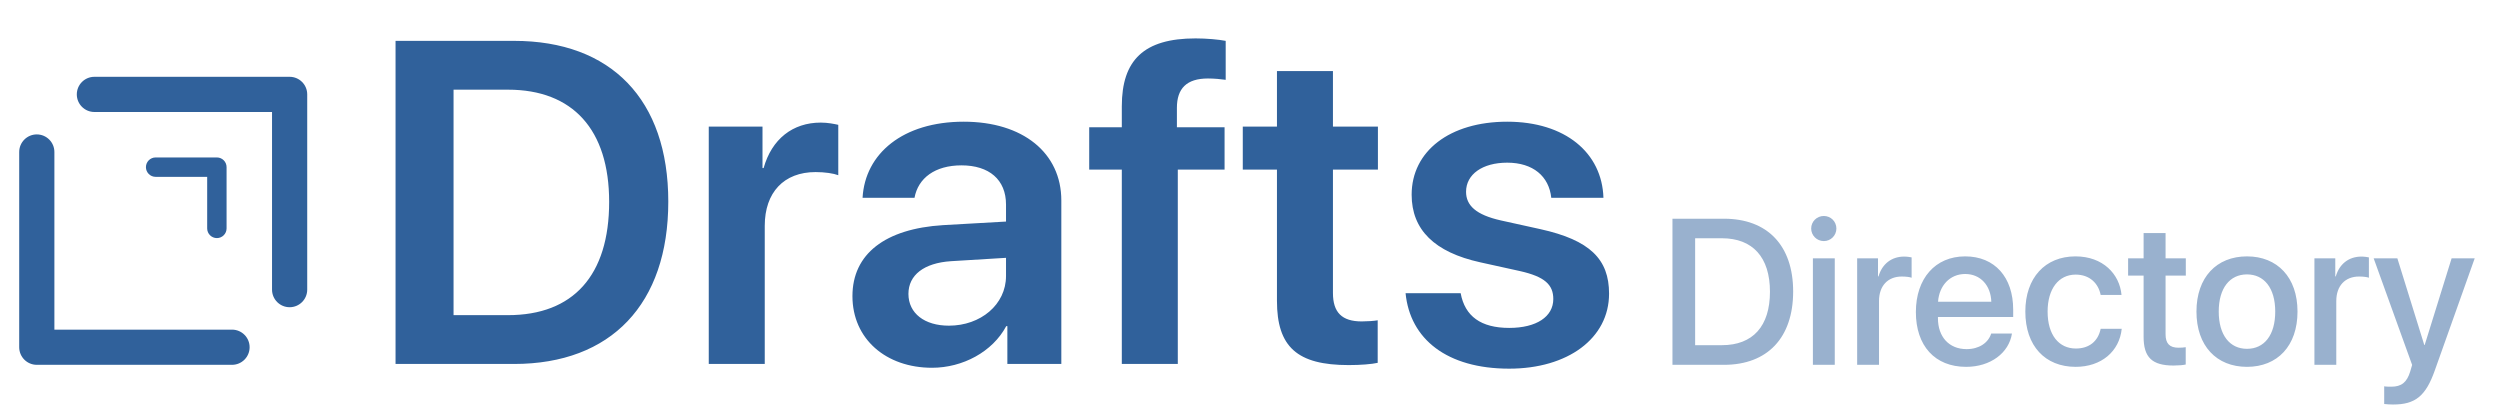 <?xml version="1.0" encoding="UTF-8"?>
<svg width="651px" height="108px" viewBox="0 0 651 108" version="1.1" xmlns="http://www.w3.org/2000/svg" xmlns:xlink="http://www.w3.org/1999/xlink">
    <!-- Generator: Sketch 57 (83077) - https://sketch.com -->
    <title>drafts-directory-header</title>
    <desc>Created with Sketch.</desc>
    <g id="drafts-directory-header" stroke="none" stroke-width="1" fill="none" fill-rule="evenodd">
        <g id="logo" transform="translate(5, 20)" fill="#30619B" fill-rule="nonzero">
            <path d="M9.163,65.837 L9.163,19.581 C9.163,17.051 7.111,15 4.581,15 C2.051,15 0,17.051 0,19.581 L0,70.419 C0,72.949 2.051,75 4.581,75 L55.419,75 C57.949,75 60,72.949 60,70.419 C60,67.889 57.949,65.837 55.419,65.837 L9.163,65.837 Z" id="Path-3"></path>
            <path d="M24.163,50.837 L24.163,4.581 C24.163,2.051 22.111,2.84217094e-14 19.581,2.84217094e-14 C17.051,2.84217094e-14 15,2.051 15,4.581 L15,55.419 C15,57.949 17.051,60 19.581,60 L70.419,60 C72.949,60 75,57.949 75,55.419 C75,52.889 72.949,50.837 70.419,50.837 L24.163,50.837 Z" id="Path-3" transform="translate(45, 30) rotate(-180) translate(-45, -30) "></path>
            <path d="M38.051,36.949 L38.051,23.525 C38.051,22.131 36.92,21 35.525,21 C34.131,21 33,22.131 33,23.525 L33,39.475 C33,40.869 34.131,42 35.525,42 L51.475,42 C52.869,42 54,40.869 54,39.475 C54,38.08 52.869,36.949 51.475,36.949 L38.051,36.949 Z" id="Path-3" transform="translate(43.5, 31.5) rotate(-180) translate(-43.5, -31.5) "></path>
        </g>
        <path d="M103,10.641 L133.856,10.641 C159.092,10.641 174.022,25.859 174.022,52.504 C174.022,79.15 159.15,94.776 133.856,94.776 L103,94.776 L103,10.641 Z M118.106,23.352 L118.106,82.065 L132.276,82.065 C149.255,82.065 158.623,71.745 158.623,52.563 C158.623,33.73 149.138,23.352 132.276,23.352 L118.106,23.352 Z M184.562,94.776 L184.562,32.972 L198.555,32.972 L198.555,43.759 L198.848,43.759 C200.956,36.237 206.401,31.923 213.72,31.923 C215.594,31.923 217.233,32.273 218.287,32.506 L218.287,45.624 C217.057,45.158 214.833,44.808 212.373,44.808 C204.118,44.808 199.141,50.114 199.141,58.801 L199.141,94.776 L184.562,94.776 Z M242.703,95.767 C230.7,95.767 221.976,88.245 221.976,77.109 C221.976,66.148 230.466,59.559 245.572,58.626 L261.966,57.694 L261.966,53.262 C261.966,46.791 257.575,43.059 250.373,43.059 C243.464,43.059 239.073,46.382 238.136,51.513 L224.611,51.513 C225.255,39.969 235.15,31.689 250.958,31.689 C266.357,31.689 276.37,39.794 276.37,52.213 L276.37,94.776 L262.317,94.776 L262.317,84.922 L262.025,84.922 C258.453,91.627 250.666,95.767 242.703,95.767 Z M247.094,84.805 C255.35,84.805 261.966,79.325 261.966,71.862 L261.966,67.139 L247.621,68.014 C240.595,68.48 236.555,71.628 236.555,76.526 C236.555,81.599 240.771,84.805 247.094,84.805 Z M292.12,94.776 L292.12,44.167 L283.63,44.167 L283.63,33.147 L292.12,33.147 L292.12,27.666 C292.12,15.656 297.858,10 311.325,10 C314.194,10 317.355,10.292 319.17,10.641 L319.17,20.786 C317.941,20.612 316.243,20.437 314.545,20.437 C308.983,20.437 306.465,23.06 306.465,28.075 L306.465,33.147 L318.878,33.147 L318.878,44.167 L306.699,44.167 L306.699,94.776 L292.12,94.776 Z M332.52,18.513 L347.099,18.513 L347.099,32.972 L358.81,32.972 L358.81,44.167 L347.099,44.167 L347.099,76.293 C347.099,81.365 349.441,83.698 354.594,83.698 C355.941,83.698 357.814,83.581 358.751,83.406 L358.751,94.484 C357.17,94.834 354.301,95.067 351.198,95.067 C337.79,95.067 332.52,90.344 332.52,78.334 L332.52,44.167 L323.62,44.167 L323.62,32.972 L332.52,32.972 L332.52,18.513 Z M367.592,50.697 C367.592,39.386 377.487,31.689 392.476,31.689 C407.583,31.689 417.185,39.794 417.536,51.513 L403.952,51.513 C403.367,45.916 399.21,42.359 392.476,42.359 C386.036,42.359 381.762,45.391 381.762,49.939 C381.762,53.496 384.338,55.944 390.837,57.402 L401.142,59.676 C414.023,62.533 419,67.489 419,76.468 C419,88.129 408.227,96 393.003,96 C376.785,96 367.182,88.304 366.011,76.351 L380.356,76.351 C381.469,82.357 385.626,85.388 393.003,85.388 C400.088,85.388 404.479,82.473 404.479,77.867 C404.479,74.136 402.254,72.037 395.755,70.579 L385.45,68.305 C373.564,65.681 367.592,59.851 367.592,50.697 Z" id="Drafts" fill="#30619B" fill-rule="nonzero"></path>
        <path d="M435.507,56.952 L448.928,56.952 C460.239,56.952 466.937,63.913 466.937,75.91 C466.937,87.934 460.266,95 448.928,95 L435.507,95 L435.507,56.952 Z M441.413,62.041 L441.413,89.885 L448.374,89.885 C456.442,89.885 460.898,84.954 460.898,75.963 C460.898,66.998 456.416,62.041 448.374,62.041 L441.413,62.041 Z M474.926,62.779 C473.106,62.779 471.63,61.303 471.63,59.51 C471.63,57.69 473.106,56.24 474.926,56.24 C476.745,56.24 478.195,57.69 478.195,59.51 C478.195,61.303 476.745,62.779 474.926,62.779 Z M472.078,95 L472.078,67.262 L477.773,67.262 L477.773,95 L472.078,95 Z M483.601,95 L483.601,67.262 L489.032,67.262 L489.032,71.981 L489.164,71.981 C490.087,68.738 492.565,66.813 495.835,66.813 C496.652,66.813 497.364,66.945 497.786,67.024 L497.786,72.324 C497.338,72.14 496.336,72.008 495.229,72.008 C491.563,72.008 489.296,74.46 489.296,78.389 L489.296,95 L483.601,95 Z M518.511,86.853 L523.916,86.853 C523.125,91.915 518.326,95.527 511.972,95.527 C503.824,95.527 498.894,90.017 498.894,81.263 C498.894,72.562 503.903,66.761 511.734,66.761 C519.434,66.761 524.232,72.192 524.232,80.604 L524.232,82.555 L504.642,82.555 L504.642,82.897 C504.642,87.723 507.542,90.913 512.104,90.913 C515.347,90.913 517.746,89.278 518.511,86.853 Z M511.734,71.349 C507.753,71.349 504.958,74.381 504.668,78.573 L518.537,78.573 C518.405,74.328 515.716,71.349 511.734,71.349 Z M552.445,76.807 L547.014,76.807 C546.434,73.854 544.219,71.507 540.501,71.507 C536.098,71.507 533.197,75.172 533.197,81.131 C533.197,87.222 536.124,90.755 540.554,90.755 C544.061,90.755 546.354,88.83 547.014,85.613 L552.498,85.613 C551.892,91.52 547.172,95.527 540.501,95.527 C532.564,95.527 527.396,90.096 527.396,81.131 C527.396,72.324 532.564,66.761 540.448,66.761 C547.594,66.761 551.944,71.349 552.445,76.807 Z M558.193,60.696 L563.915,60.696 L563.915,67.262 L569.188,67.262 L569.188,71.771 L563.915,71.771 L563.915,87.063 C563.915,89.463 564.97,90.544 567.29,90.544 C567.87,90.544 568.793,90.491 569.162,90.412 L569.162,94.921 C568.529,95.079 567.264,95.185 565.998,95.185 C560.382,95.185 558.193,93.049 558.193,87.696 L558.193,71.771 L554.159,71.771 L554.159,67.262 L558.193,67.262 L558.193,60.696 Z M585.114,95.527 C577.178,95.527 571.957,90.069 571.957,81.131 C571.957,72.219 577.204,66.761 585.114,66.761 C593.024,66.761 598.271,72.219 598.271,81.131 C598.271,90.069 593.051,95.527 585.114,95.527 Z M585.114,90.834 C589.597,90.834 592.471,87.301 592.471,81.131 C592.471,74.987 589.57,71.454 585.114,71.454 C580.658,71.454 577.758,74.987 577.758,81.131 C577.758,87.301 580.658,90.834 585.114,90.834 Z M602.675,95 L602.675,67.262 L608.106,67.262 L608.106,71.981 L608.238,71.981 C609.161,68.738 611.64,66.813 614.909,66.813 C615.727,66.813 616.438,66.945 616.86,67.024 L616.86,72.324 C616.412,72.14 615.41,72.008 614.303,72.008 C610.638,72.008 608.37,74.46 608.37,78.389 L608.37,95 L602.675,95 Z M623.162,105.336 C622.688,105.336 621.264,105.283 620.842,105.204 L620.842,100.59 C621.264,100.695 622.213,100.695 622.688,100.695 C625.324,100.695 626.748,99.588 627.618,96.74 C627.618,96.688 628.119,95.053 628.119,95.026 L618.1,67.262 L624.27,67.262 L631.283,89.832 L631.389,89.832 L638.402,67.262 L644.414,67.262 L634.025,96.45 C631.652,103.174 628.91,105.336 623.162,105.336 Z" id="Directory" fill="#30619B" fill-rule="nonzero" opacity="0.489"></path>
    </g>
</svg>